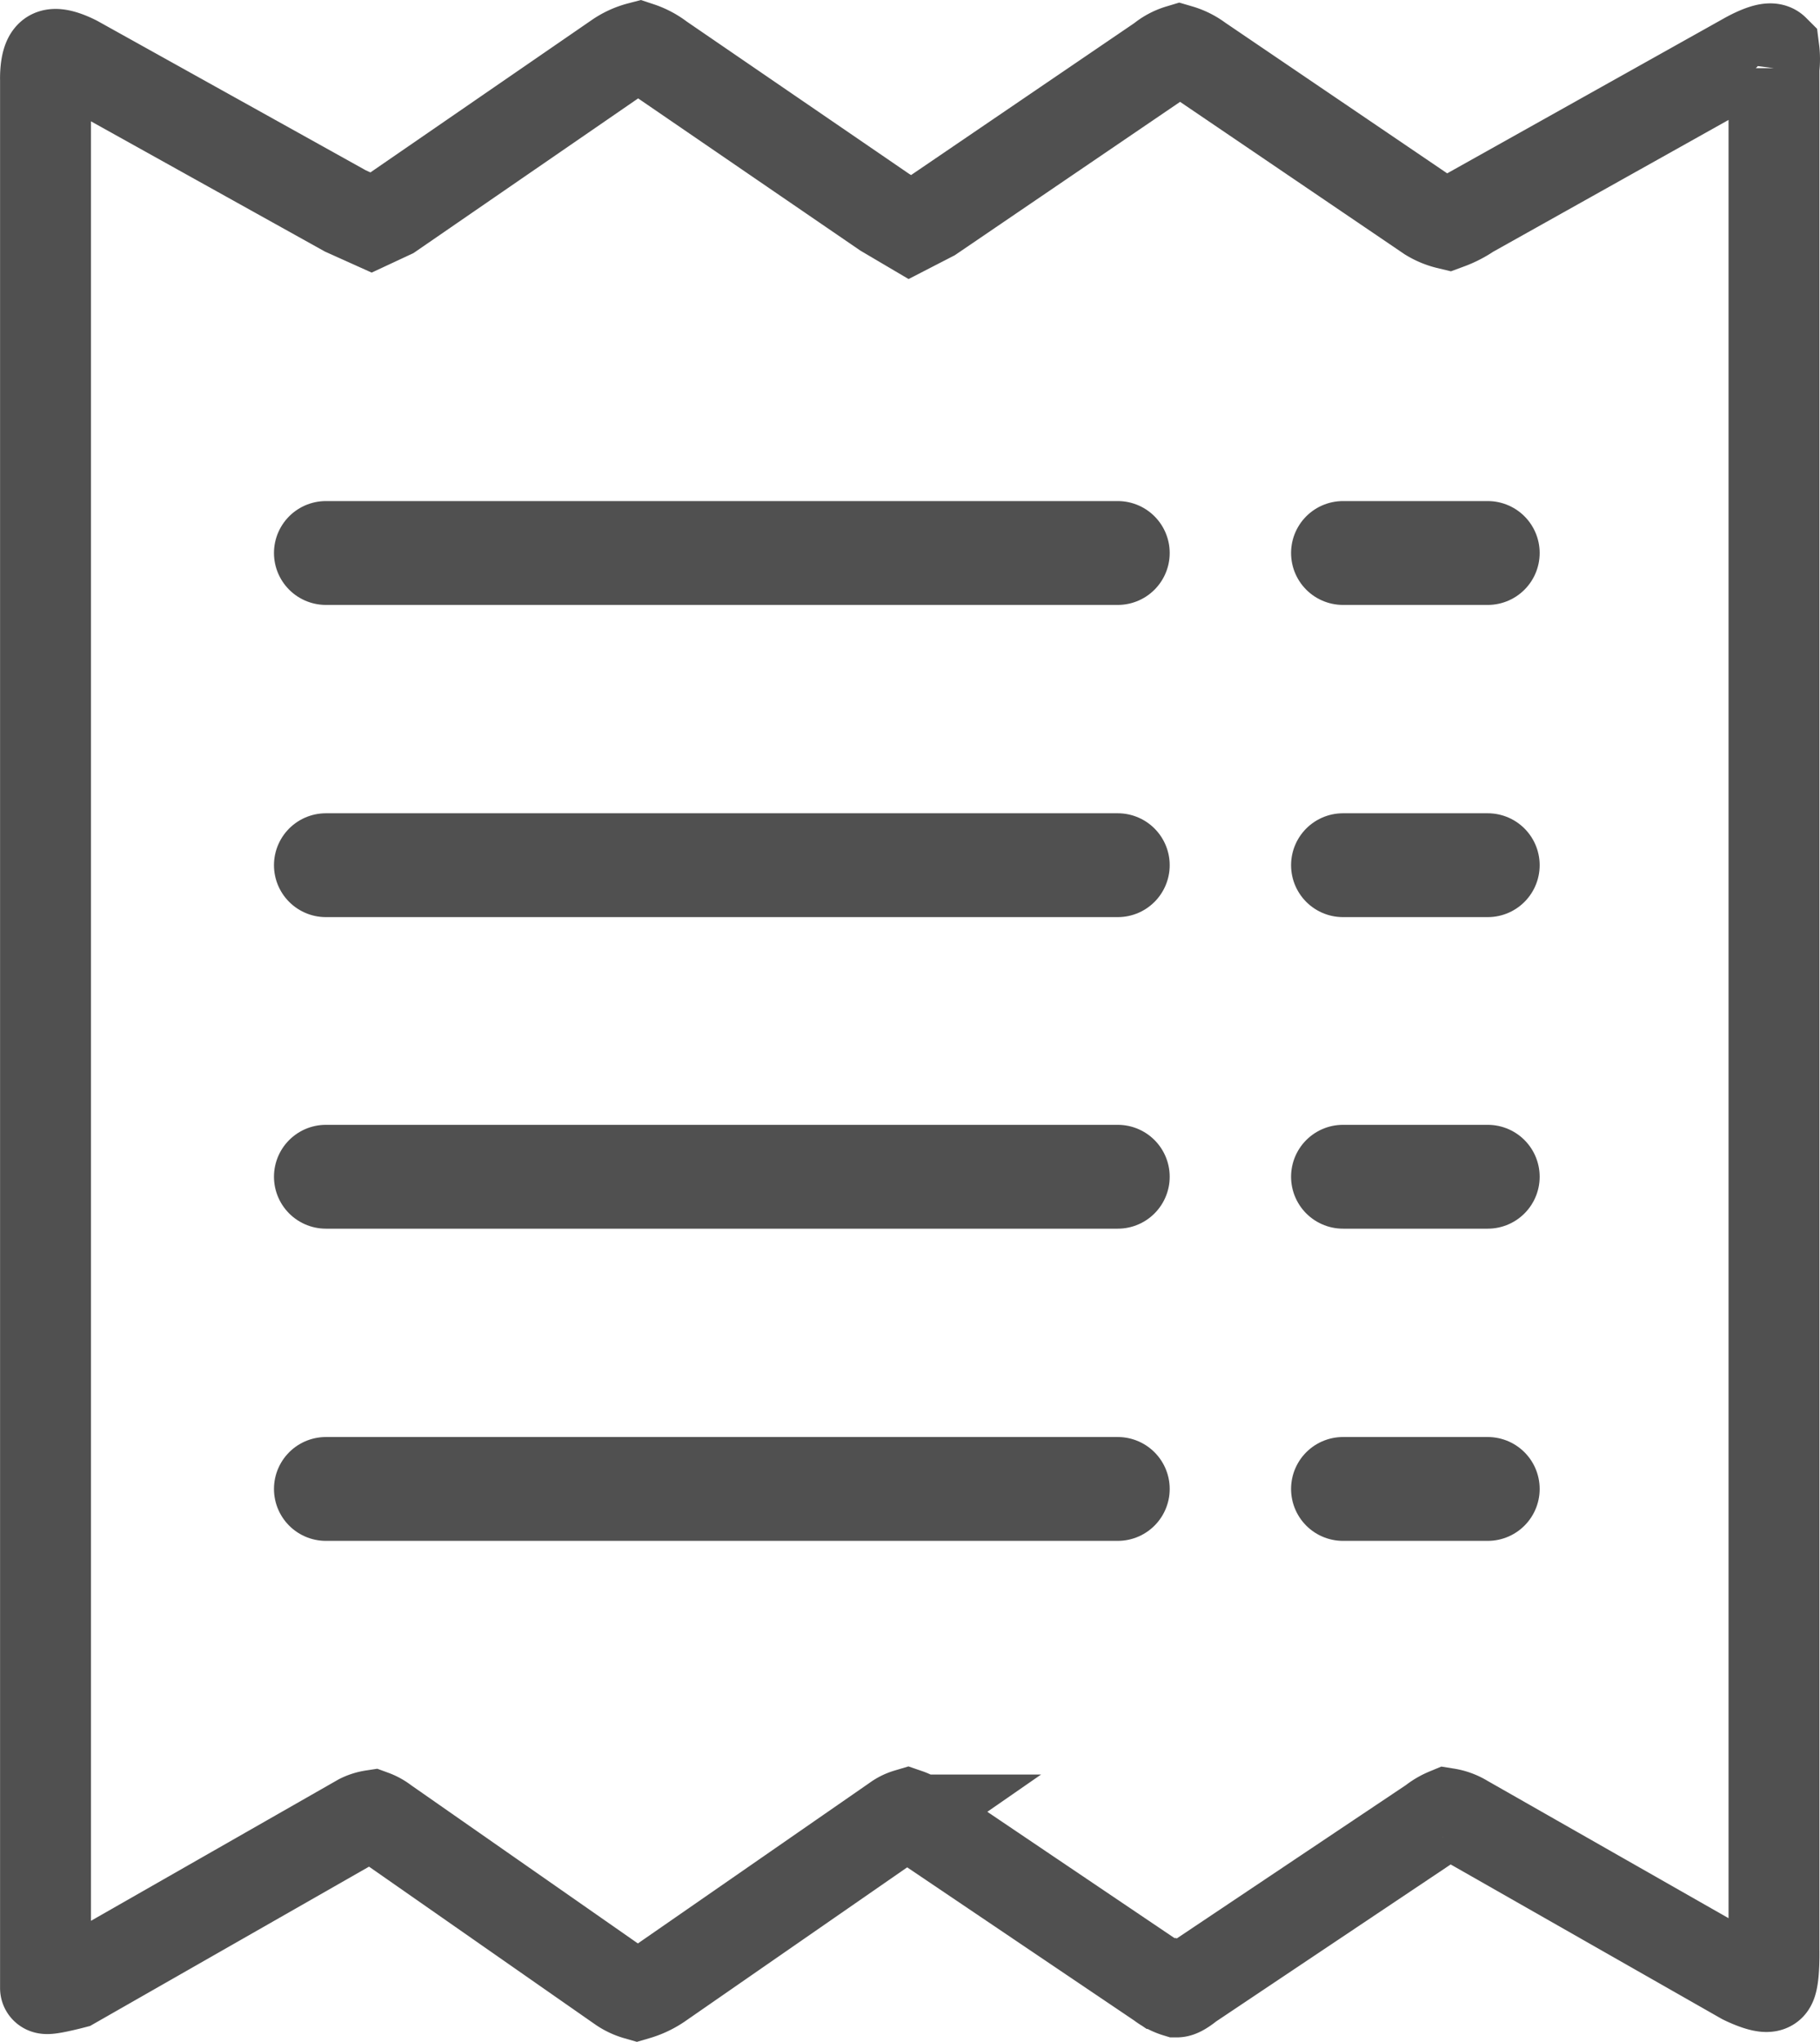 <svg xmlns="http://www.w3.org/2000/svg" viewBox="0 0 28.04 31.459">
  <defs>
    <style>
      .cls-1 {
        fill: #505050;
        stroke-linecap: round;
        stroke-linejoin: round;
        stroke-width: 1.6px;
      }

      .cls-1, .cls-2 {
        stroke: #505050;
      }

      .cls-2 {
        fill: none;
        stroke-miterlimit: 10;
        stroke-width: 1.4px;
      }
    </style>
  </defs>
  <g id="Receipt" transform="translate(-1.979 -0.27)">
    <path id="Path_2514" data-name="Path 2514" class="cls-1" d="M7,8.79H19.2"/>
    <path id="Path_2519" data-name="Path 2519" class="cls-1" d="M22.67,8.79H24.9"/>
    <path id="Path_2514-2" data-name="Path 2514-2" class="cls-1" d="M7,13.6H19.2"/>
    <path id="Path_2519-2" data-name="Path 2519-2" class="cls-1" d="M22.67,13.6H24.9"/>
    <path id="Path_2514-3" data-name="Path 2514-3" class="cls-1" d="M7,18.4H19.2"/>
    <path id="Path_2519-3" data-name="Path 2519-3" class="cls-1" d="M22.67,18.4H24.9"/>
    <path id="Path_2514-4" data-name="Path 2514-4" class="cls-1" d="M7,23.21H19.2"/>
    <path id="Path_2519-4" data-name="Path 2519-4" class="cls-1" d="M22.67,23.21H24.9"/>
    <path id="Path_3970" data-name="Path 3970" class="cls-2" d="M2.68,1.5V30.9c0,.04.42-.07.42-.07L7.53,28.3a.65.65,0,0,1,.19-.06.66.66,0,0,1,.18.1l3.64,2.54a.83.83,0,0,0,.25.12,1.22,1.22,0,0,0,.34-.16l3.65-2.53a.58.58,0,0,1,.18-.09.59.59,0,0,1,.18.1l3.72,2.51a.77.77,0,0,0,.25.13c.06,0,.19-.11.19-.11l3.75-2.51a.91.91,0,0,1,.22-.13.74.74,0,0,1,.27.1l4.3,2.45s.34.17.41.1.06-.54.06-.54v-29a1.11,1.11,0,0,0,0-.28c-.08-.08-.44.13-.44.13L24.62,3.55a1.51,1.51,0,0,1-.33.17A1,1,0,0,1,24,3.6L20.45,1.19a.94.94,0,0,0-.3-.15.8.8,0,0,0-.28.15L16.33,3.6,16,3.77l-.39-.23L12.15,1.17A1.08,1.08,0,0,0,11.83,1a1.08,1.08,0,0,0-.33.15L8,3.56l-.3.14-.4-.18L3.15,1.21s-.3-.16-.39-.08S2.68,1.5,2.68,1.5Z"/>
  </g>
</svg>
